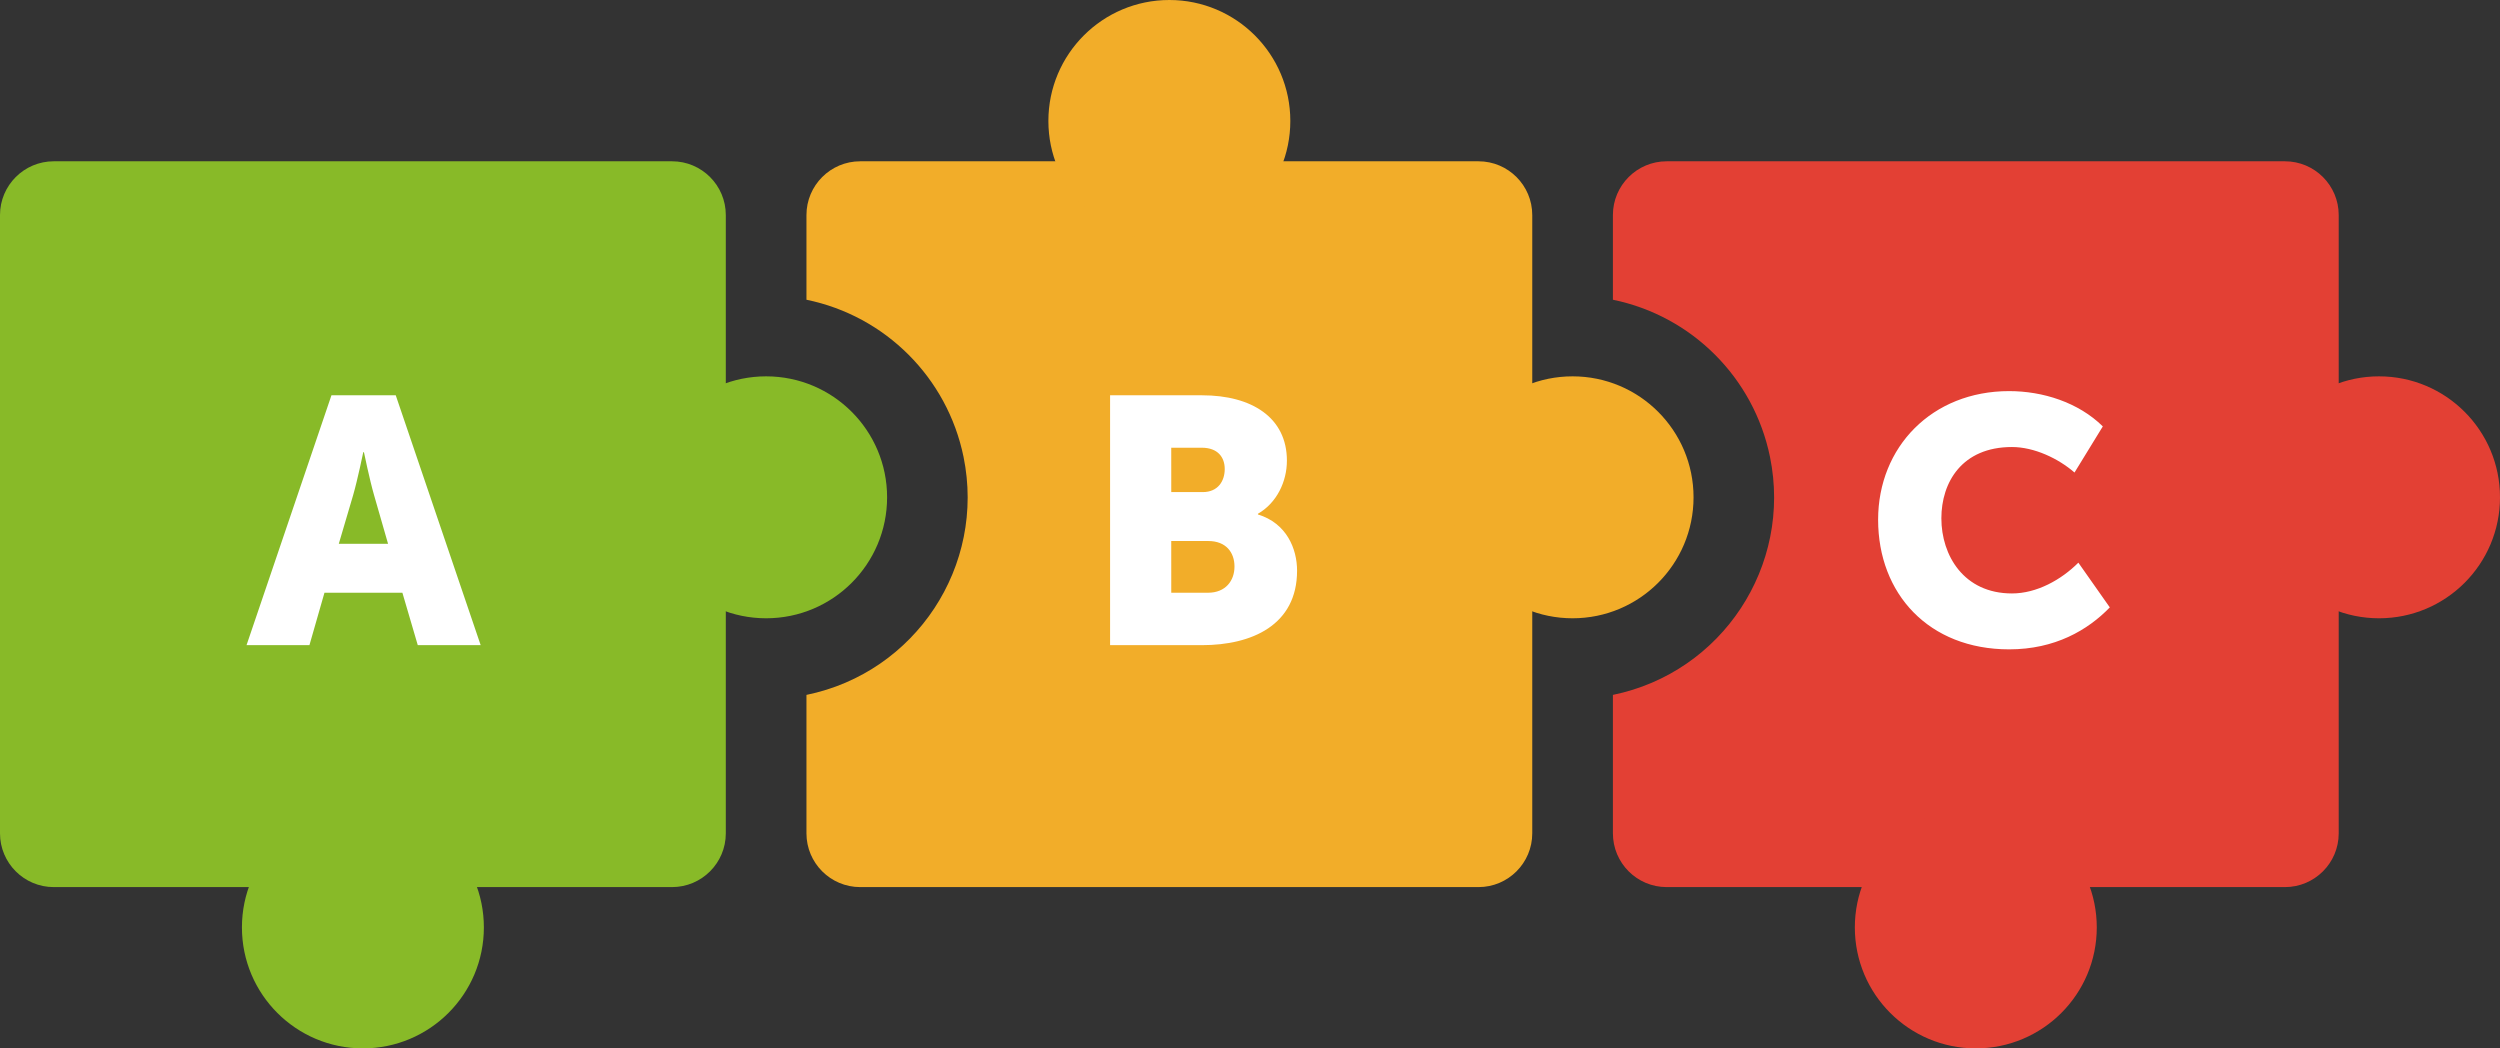 <?xml version="1.0" encoding="utf-8"?>
<!-- Generator: Adobe Illustrator 16.0.0, SVG Export Plug-In . SVG Version: 6.00 Build 0)  -->
<!DOCTYPE svg PUBLIC "-//W3C//DTD SVG 1.1//EN" "http://www.w3.org/Graphics/SVG/1.1/DTD/svg11.dtd">
<svg version="1.1" id="Layer_1" xmlns="http://www.w3.org/2000/svg" xmlns:xlink="http://www.w3.org/1999/xlink" x="0px" y="0px"
	 width="93px" height="39px" viewBox="0 0 93 39" enable-background="new 0 0 93 39" xml:space="preserve">
<rect x="0" y="0" width="93" height="39" fill="#333333" stroke="none"/>
<circle fill="#88BA28" cx="13.5" cy="34.5" r="4.5"/>
<path fill="#E34034" d="M60,25.85c4.059-0.832,6.675-4.798,5.843-8.857c-0.604-2.941-2.902-5.239-5.843-5.843V8c0-1.104,0.896-2,2-2
	h23c1.104,0,2,0.896,2,2v23c0,1.104-0.896,2-2,2H62c-1.104,0-2-0.896-2-2V25.85z"/>
<circle fill="#E34034" cx="88.5" cy="18.5" r="4.5"/>
<circle fill="#E34034" cx="73.5" cy="34.5" r="4.5"/>
<path fill="#F2AD29" d="M30,25.85c4.059-0.832,6.675-4.798,5.843-8.857c-0.604-2.941-2.902-5.239-5.843-5.843V8c0-1.104,0.896-2,2-2
	h23c1.104,0,2,0.896,2,2v23c0,1.104-0.896,2-2,2H32c-1.104,0-2-0.896-2-2V25.85z"/>
<circle fill="#F2AD29" cx="58.5" cy="18.5" r="4.5"/>
<circle fill="#F2AD29" cx="43.5" cy="4.5" r="4.5"/>
<path fill="#88BA28" d="M2,6h23c1.104,0,2,0.896,2,2v23c0,1.104-0.896,2-2,2H2c-1.104,0-2-0.896-2-2V8C0,6.896,0.896,6,2,6z"/>
<circle fill="#88BA28" cx="28.5" cy="18.5" r="4.5"/>
<path fill="#FFFFFF" d="M9.171,24l3.159-9.295h2.392L17.881,24h-2.34l-0.572-1.95H12.07L11.511,24H9.171z M12.603,20.23h1.833
	l-0.52-1.808c-0.169-0.585-0.377-1.599-0.377-1.599h-0.026c0,0-0.208,1.014-0.377,1.599L12.603,20.23z M41.295,24v-9.295h3.42
	c1.858,0,3.158,0.832,3.158,2.431c0,0.78-0.377,1.573-1.078,1.976v0.026c1.066,0.325,1.456,1.274,1.456,2.092
	c0,2.028-1.69,2.77-3.536,2.77H41.295z M43.571,18.306h1.17c0.572,0,0.819-0.416,0.819-0.858c0-0.429-0.248-0.793-0.858-0.793H43.57
	L43.571,18.306L43.571,18.306z M43.571,22.05h1.364c0.663,0,0.988-0.454,0.988-0.975s-0.312-0.949-0.974-0.949H43.57L43.571,22.05
	L43.571,22.05z M69.866,19.333c0,2.756,1.885,4.823,4.875,4.823c1.703,0,2.925-0.715,3.744-1.561l-1.17-1.664
	c-0.637,0.637-1.547,1.145-2.47,1.145c-1.794,0-2.626-1.417-2.626-2.795c0-1.339,0.767-2.652,2.626-2.652
	c0.832,0,1.729,0.429,2.327,0.949l1.053-1.716c-0.91-0.897-2.236-1.313-3.484-1.313C71.868,14.549,69.866,16.629,69.866,19.333z"/>
</svg>
